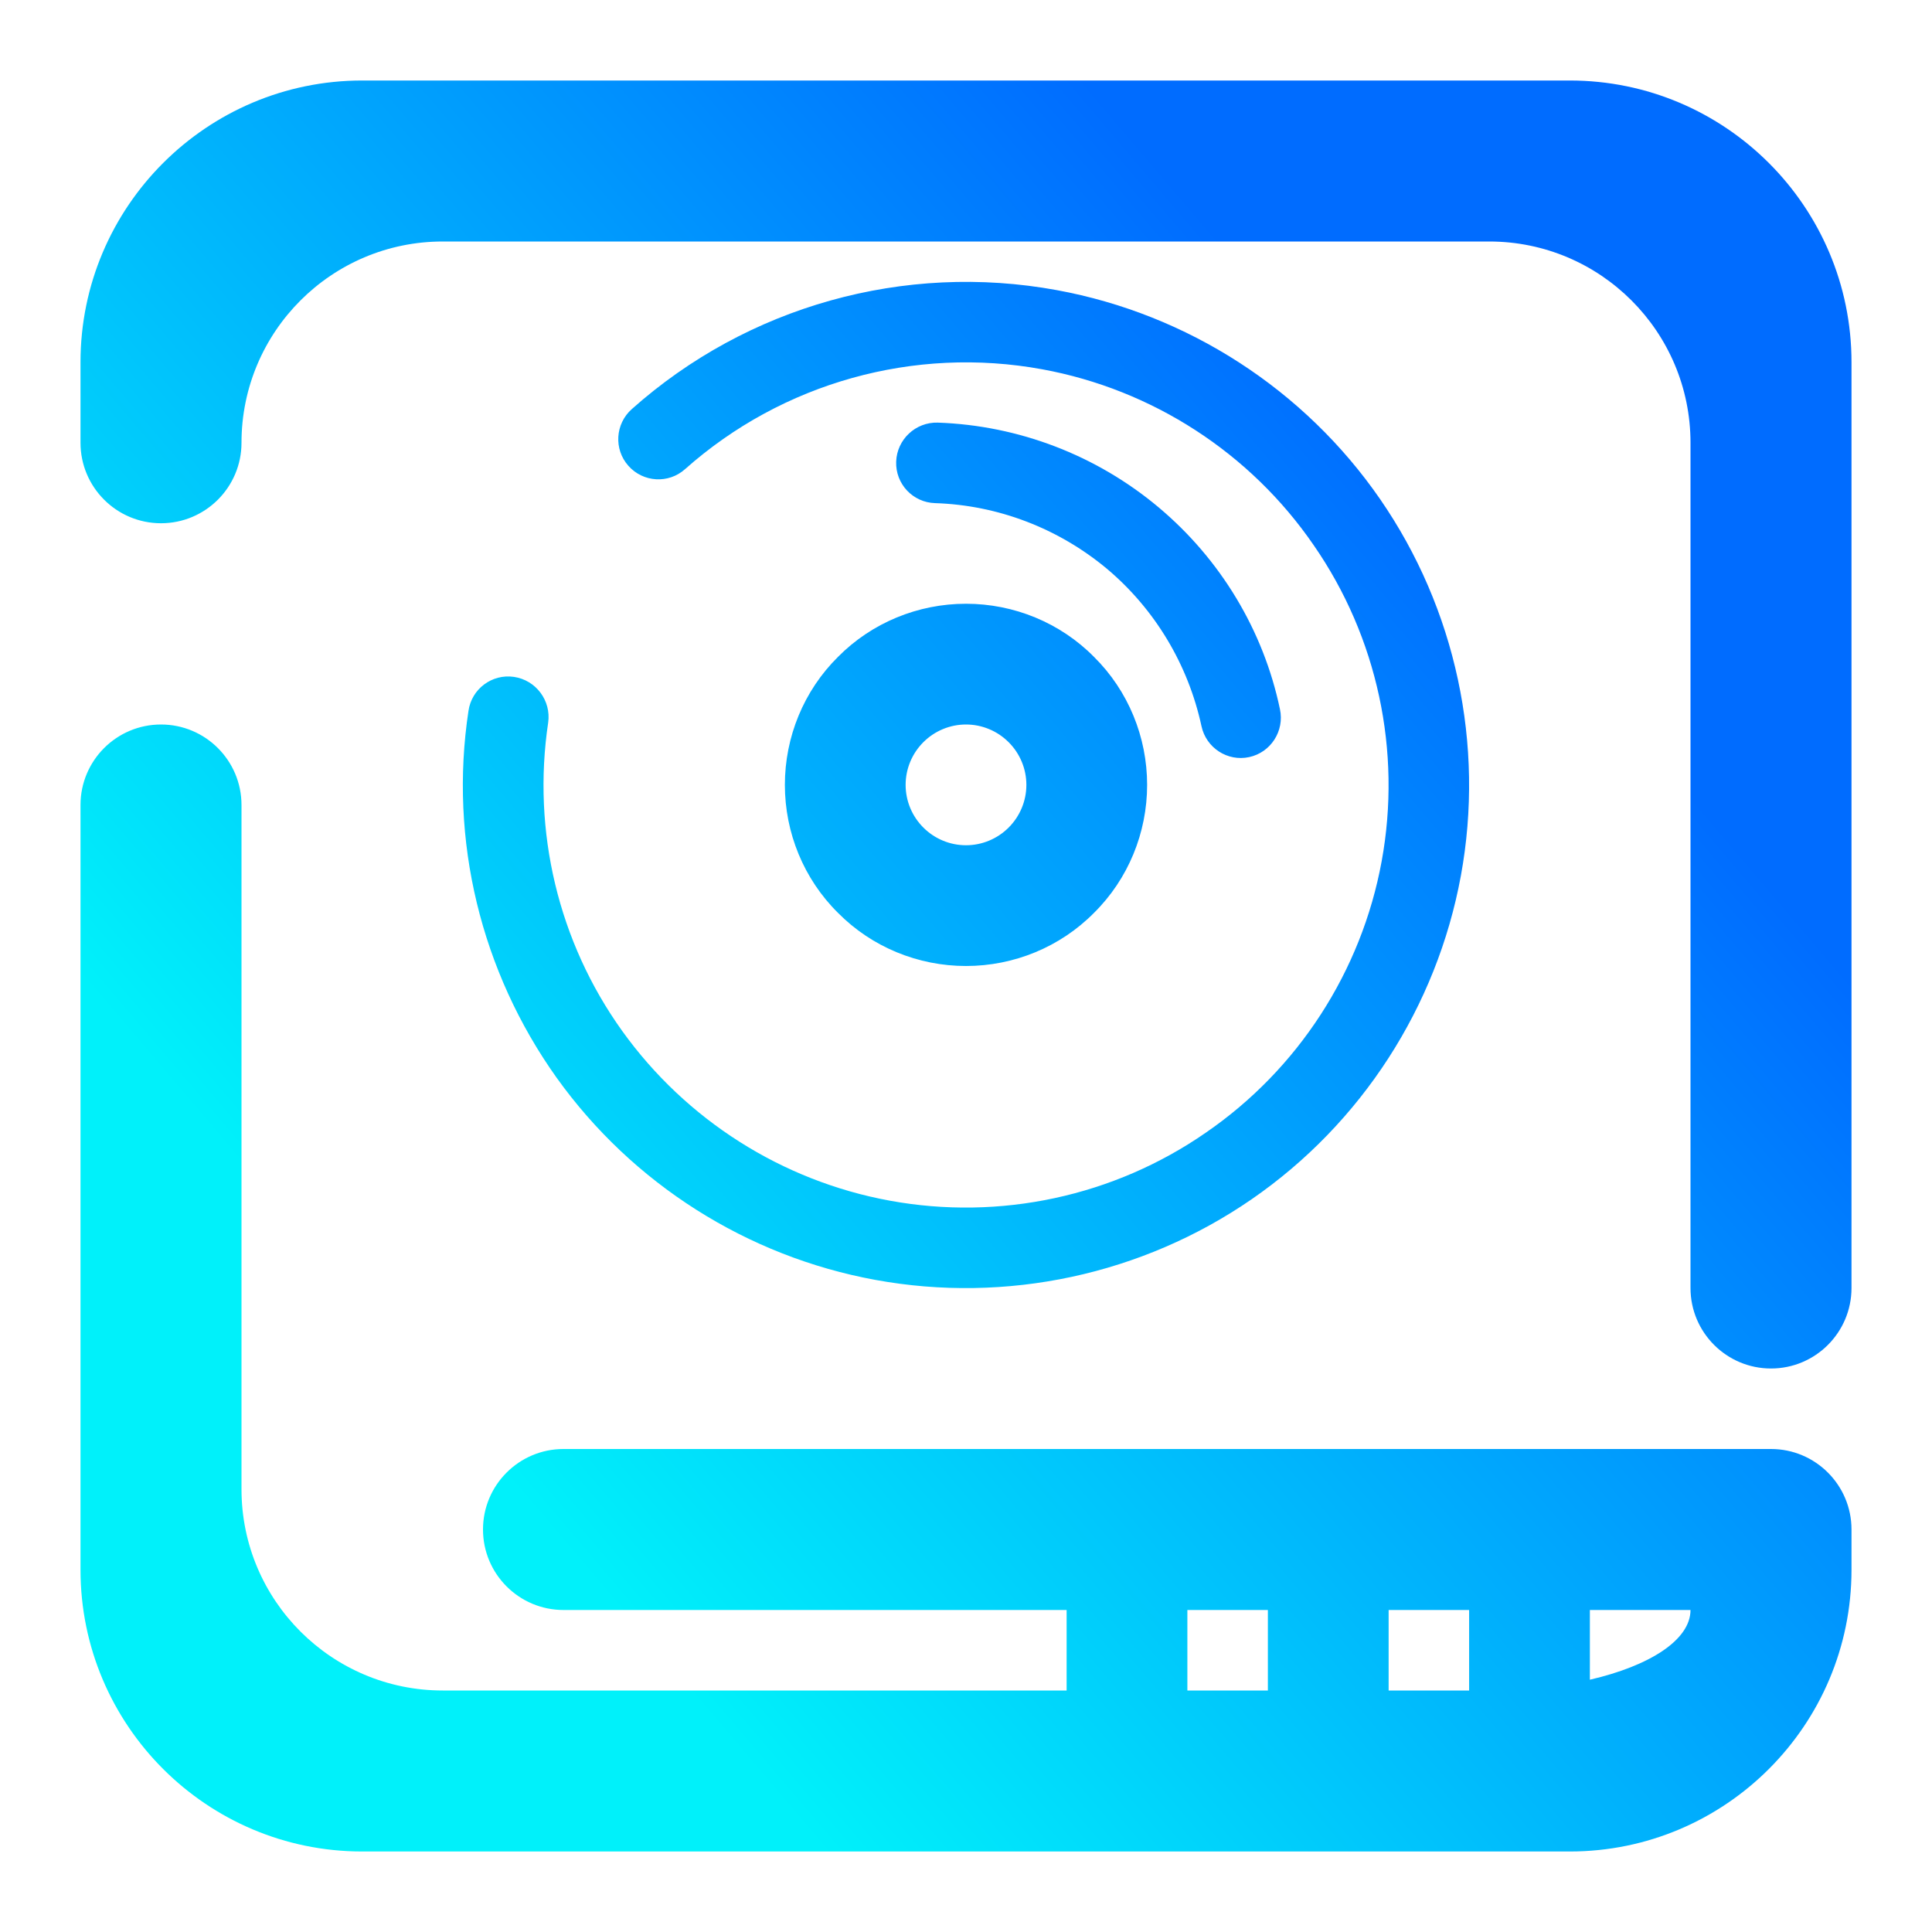 <?xml version="1.0" encoding="UTF-8" standalone="no"?>
<!-- Generator: Gravit.io -->

<svg
   style="isolation:isolate"
   viewBox="0 0 48 48"
   width="48pt"
   height="48pt"
   version="1.1"
   id="svg2"
   sodipodi:docname="drive-harddisk-symbolic.svg"
   inkscape:version="1.3.2 (091e20ef0f, 2023-11-25, custom)"
   xmlns:inkscape="http://www.inkscape.org/namespaces/inkscape"
   xmlns:sodipodi="http://sodipodi.sourceforge.net/DTD/sodipodi-0.dtd"
   xmlns="http://www.w3.org/2000/svg"
   xmlns:svg="http://www.w3.org/2000/svg">
  <defs
     id="defs2" />
  <sodipodi:namedview
     id="namedview2"
     pagecolor="#ffffff"
     bordercolor="#666666"
     borderopacity="1.0"
     inkscape:showpageshadow="2"
     inkscape:pageopacity="0.0"
     inkscape:pagecheckerboard="0"
     inkscape:deskcolor="#d1d1d1"
     inkscape:document-units="pt"
     inkscape:zoom="12.0625"
     inkscape:cx="31.958549"
     inkscape:cy="25.367876"
     inkscape:current-layer="svg2" />
  <linearGradient
     id="_lgradient_16"
     x1="1"
     y1="0.5"
     x2="0.412"
     y2="1"
     gradientTransform="matrix(44,0,0,44,2,2)"
     gradientUnits="userSpaceOnUse">
    <stop
       offset="0%"
       stop-opacity="1"
       style="stop-color:#006cff"
       id="stop1" />
    <stop
       offset="100%"
       stop-opacity="1"
       style="stop-color:#00f1fa"
       id="stop2" />
  </linearGradient>
  <path
     d=" M 36.5 42 L 34.5 42 L 34.5 42 L 34.5 40 L 36.5 40 L 36.5 42 L 36.5 42 L 36.5 42 L 36.5 42 Z  M 39.5 41.732 C 40.994 41.386 42 40.74 42 40 L 42 40 L 39.5 40 L 39.5 41.732 L 39.5 41.732 L 39.5 41.732 L 39.5 41.732 Z  M 31.5 42 L 29.5 42 L 29.5 42 L 29.5 40 L 31.5 40 L 31.5 42 L 31.5 42 L 31.5 42 L 31.5 42 L 31.5 42 Z  M 6 11 L 6 11 C 6 12.104 5.104 13 4 13 L 4 13 C 2.896 13 2 12.104 2 11 L 2 11 L 2 9 C 2 5.137 5.137 2 9 2 L 39 2 C 42.863 2 46 5.137 46 9 L 46 32 L 46 32 C 46 33.104 45.104 34 44 34 L 44 34 C 42.896 34 42 33.104 42 32 L 42 32 L 42 11 C 42 8.24 39.76 6 37 6 L 11 6 C 8.24 6 6 8.24 6 11 L 6 11 L 6 11 L 6 11 L 6 11 L 6 11 L 6 11 L 6 11 Z  M 17.021 11.655 L 17.021 11.655 C 16.611 12.023 15.98 11.987 15.613 11.574 L 15.613 11.574 C 15.245 11.162 15.284 10.529 15.699 10.162 L 15.699 10.162 C 18.567 7.607 22.468 6.513 26.255 7.208 C 29.511 7.805 32.41 9.679 34.29 12.403 C 36.169 15.127 36.892 18.502 36.295 21.758 C 35.697 25.014 33.823 27.913 31.1 29.793 C 28.376 31.672 25 32.395 21.744 31.798 C 18.558 31.213 15.716 29.411 13.83 26.777 C 11.946 24.134 11.153 20.867 11.639 17.662 L 11.639 17.662 C 11.717 17.115 12.224 16.737 12.77 16.817 L 12.77 16.817 C 13.316 16.898 13.697 17.407 13.619 17.954 L 13.619 17.954 C 13.217 20.646 13.87 23.399 15.457 25.612 C 17.044 27.824 19.43 29.34 22.105 29.83 C 24.84 30.332 27.676 29.724 29.959 28.14 C 32.25 26.567 33.826 24.132 34.327 21.397 C 34.829 18.663 34.221 15.827 32.637 13.543 C 31.064 11.252 28.629 9.677 25.894 9.175 C 22.717 8.592 19.439 9.506 17.021 11.655 L 17.021 11.655 L 17.021 11.655 Z  M 23.23 12.5 L 23.23 12.5 C 22.678 12.483 22.246 12.022 22.265 11.47 L 22.265 11.47 C 22.284 10.918 22.748 10.483 23.3 10.5 L 23.3 10.5 C 25.31 10.57 27.24 11.31 28.78 12.6 C 30.32 13.89 31.39 15.66 31.8 17.62 L 31.8 17.62 C 31.916 18.161 31.573 18.694 31.035 18.81 L 31.035 18.81 C 30.497 18.926 29.966 18.581 29.85 18.04 L 29.85 18.04 C 29.52 16.51 28.69 15.13 27.5 14.13 C 26.3 13.13 24.8 12.55 23.23 12.5 L 23.23 12.5 Z  M 26.5 42 L 11 42 C 8.24 42 6 39.76 6 37 L 6 20 L 6 20 C 6 18.896 5.104 18 4 18 L 4 18 C 2.896 18 2 18.896 2 20 L 2 20 L 2 39 C 2 42.863 5.137 46 9 46 L 39 46 C 42.863 46 46 42.863 46 39 L 46 38 C 46 36.896 45.104 36 44 36 L 14 36 L 14 36 C 12.896 36 12 36.896 12 38 L 12 38 C 12 39.104 12.896 40 14 40 L 14 40 L 14 40 L 26.5 40 L 26.5 42 L 26.5 42 L 26.5 42 L 26.5 42 L 26.5 42 L 26.5 42 Z  M 22.5 19.5 C 22.5 19.1 22.66 18.72 22.94 18.44 C 23.22 18.16 23.6 18 24 18 C 24.4 18 24.78 18.16 25.06 18.44 C 25.34 18.72 25.5 19.1 25.5 19.5 C 25.5 19.9 25.34 20.28 25.06 20.56 C 24.78 20.84 24.4 21 24 21 C 23.6 21 23.22 20.84 22.94 20.56 C 22.66 20.28 22.5 19.9 22.5 19.5 L 22.5 19.5 Z  M 19.5 19.5 C 19.5 18.31 19.97 17.16 20.82 16.32 C 21.66 15.47 22.81 15 24 15 C 25.19 15 26.34 15.47 27.18 16.32 C 28.03 17.16 28.5 18.31 28.5 19.5 C 28.5 20.69 28.03 21.84 27.18 22.68 C 26.34 23.53 25.19 24 24 24 C 22.81 24 21.66 23.53 20.82 22.68 C 19.97 21.84 19.5 20.69 19.5 19.5 L 19.5 19.5 Z "
     fill-rule="evenodd"
     fill="url(#_lgradient_16)"
     id="path2"
     style="fill:url(#_lgradient_16)" />
</svg>
